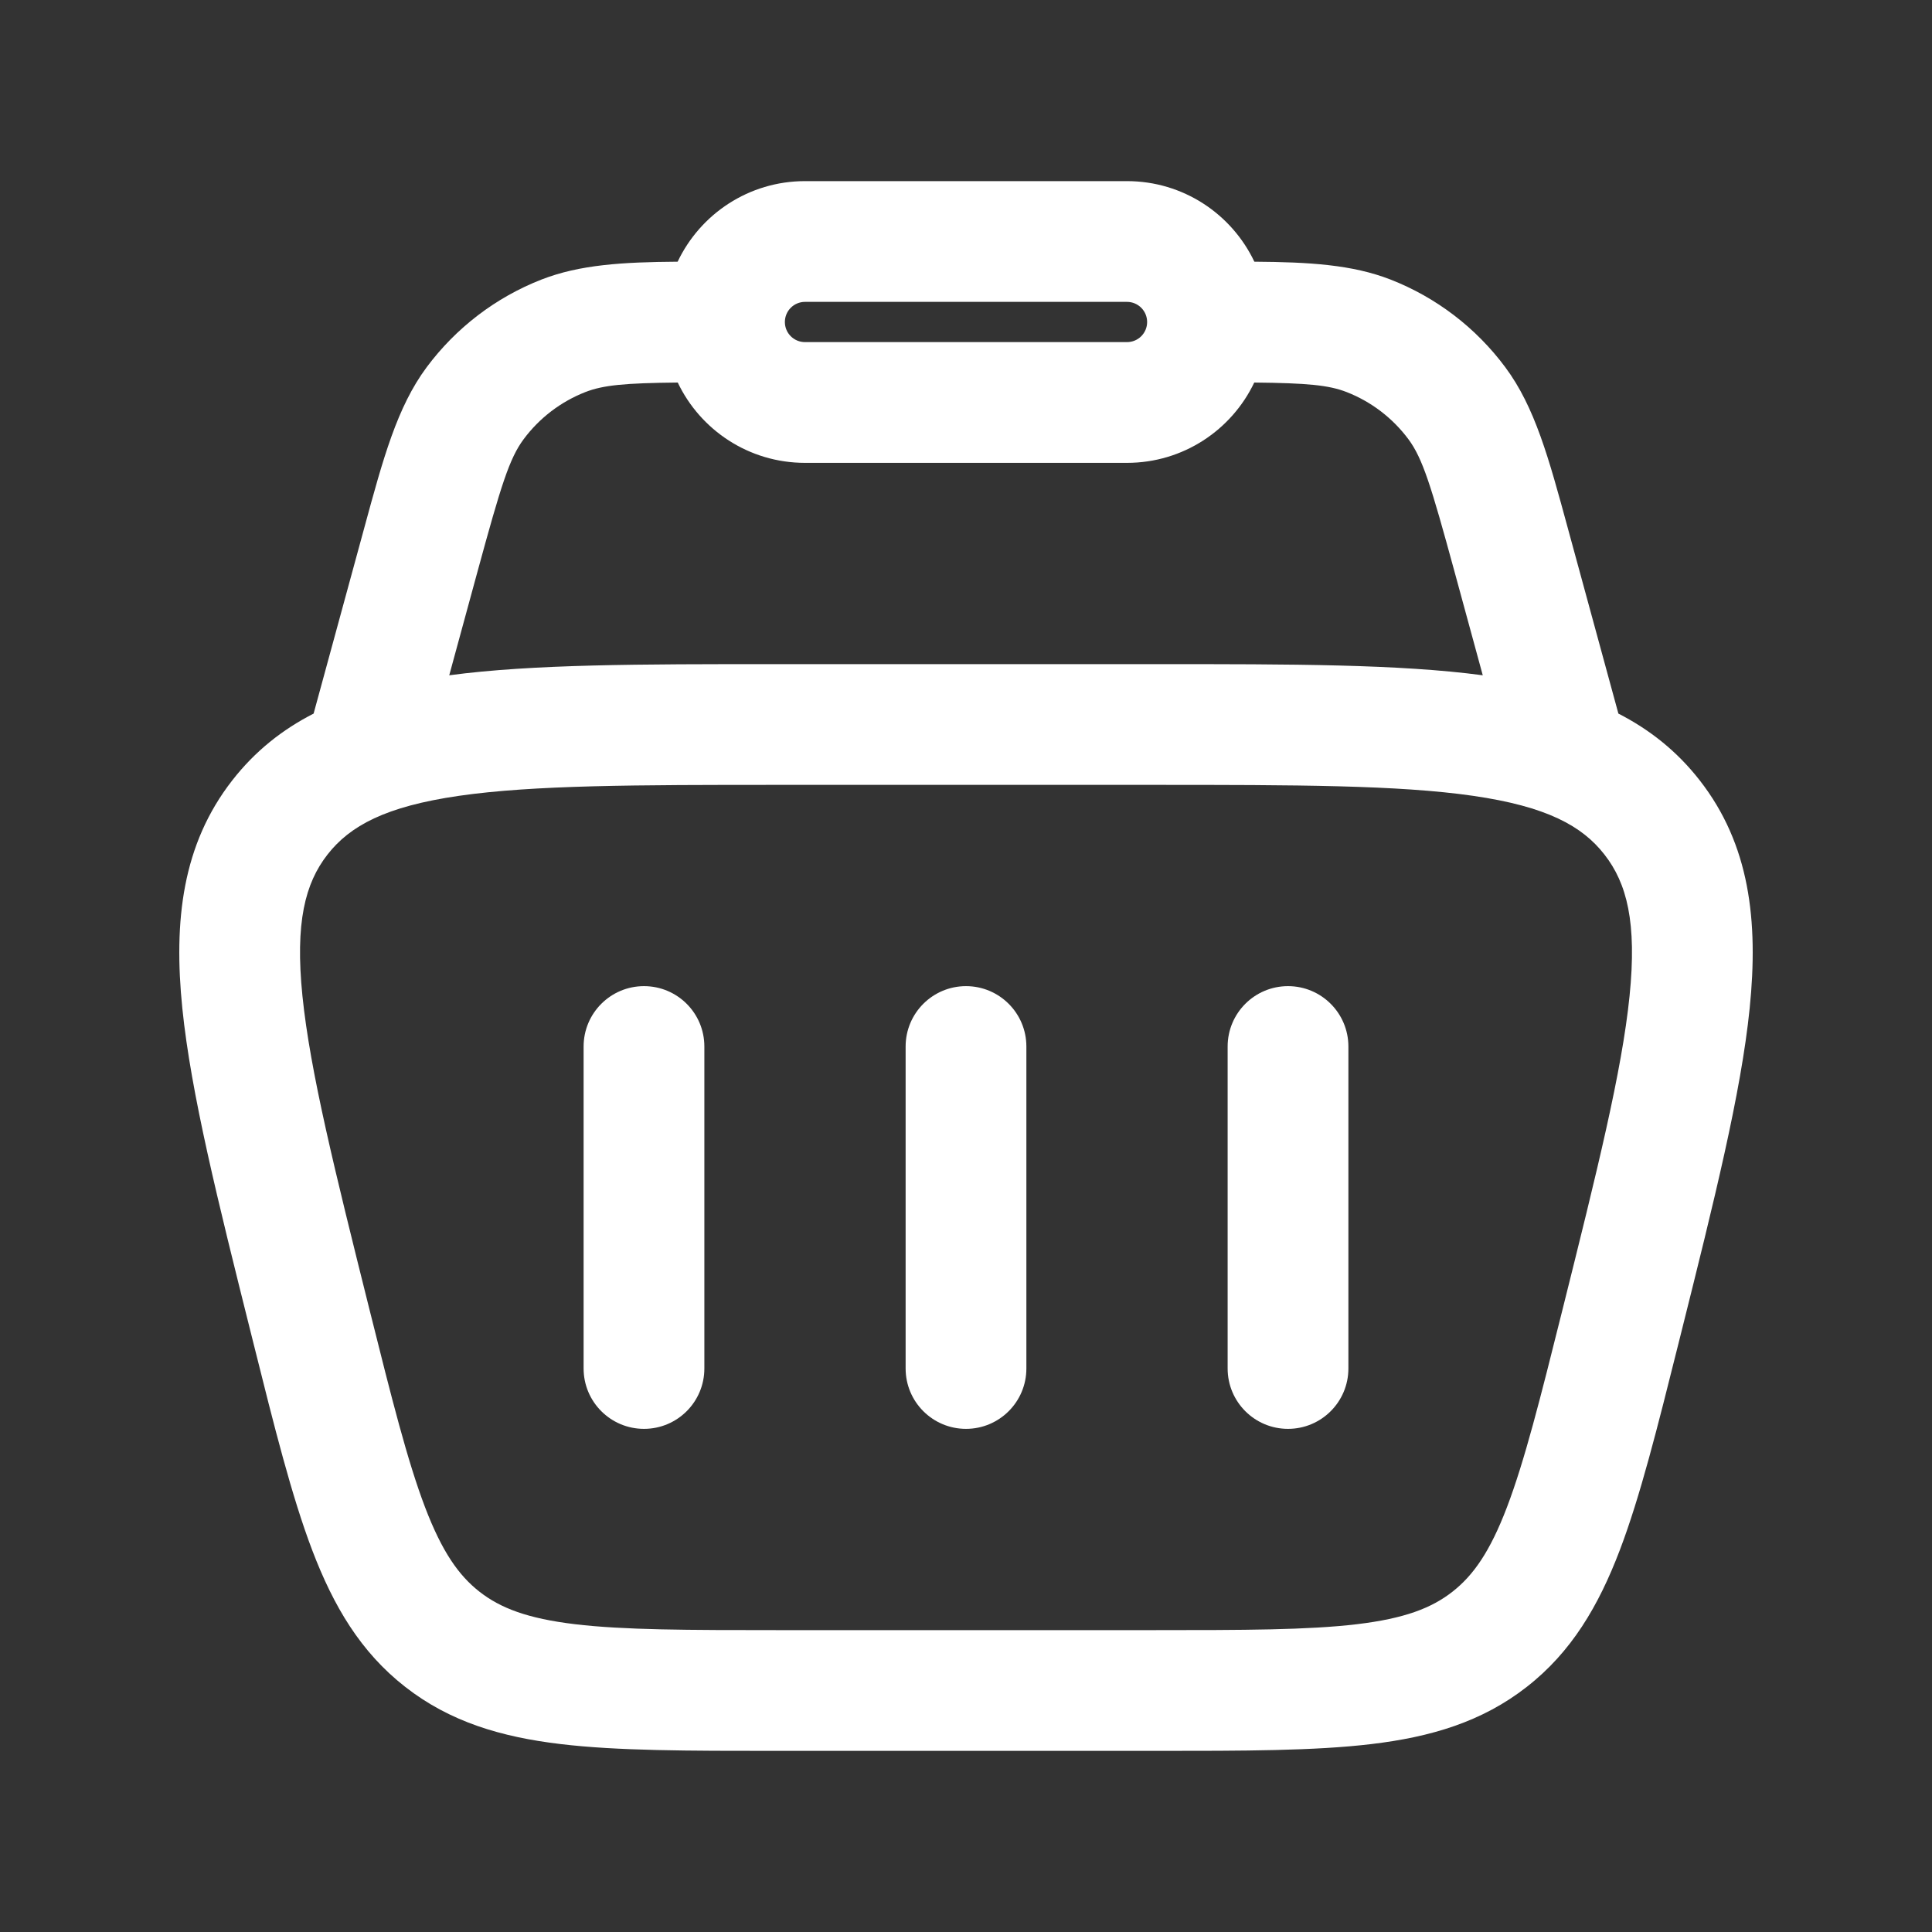 <svg width="40" height="40" viewBox="0 0 40 40" fill="none" xmlns="http://www.w3.org/2000/svg">
<rect x="0" y="0" width="40" height="40" fill="#333333" stroke="none"/>
<path d="M14.583 21.667C14.583 20.976 14.024 20.417 13.333 20.417C12.643 20.417 12.083 20.976 12.083 21.667V28.333C12.083 29.024 12.643 29.583 13.333 29.583C14.024 29.583 14.583 29.024 14.583 28.333V21.667Z" fill="white"/>
<path d="M26.667 20.417C27.357 20.417 27.917 20.976 27.917 21.667V28.333C27.917 29.024 27.357 29.583 26.667 29.583C25.976 29.583 25.417 29.024 25.417 28.333V21.667C25.417 20.976 25.976 20.417 26.667 20.417Z" fill="white"/>
<path d="M21.25 21.667C21.25 20.976 20.69 20.417 20 20.417C19.31 20.417 18.75 20.976 18.75 21.667V28.333C18.75 29.024 19.31 29.583 20 29.583C20.69 29.583 21.25 29.024 21.25 28.333V21.667Z" fill="white"/>
<path fill-rule="evenodd" clip-rule="evenodd" d="M28.79 5.788C27.997 5.479 27.109 5.426 25.97 5.418C25.502 4.432 24.497 3.75 23.333 3.75H16.667C15.503 3.75 14.498 4.432 14.03 5.418C12.891 5.426 12.003 5.479 11.21 5.788C10.263 6.158 9.44 6.788 8.833 7.604C8.222 8.427 7.935 9.483 7.54 10.936L6.493 14.774C5.847 15.104 5.282 15.55 4.811 16.154C3.774 17.481 3.591 19.063 3.775 20.877C3.954 22.637 4.508 24.854 5.202 27.628L5.246 27.804C5.684 29.559 6.041 30.983 6.464 32.095C6.906 33.255 7.466 34.205 8.391 34.926C9.315 35.648 10.373 35.962 11.605 36.109C12.786 36.25 14.254 36.25 16.063 36.25H23.937C25.745 36.25 27.214 36.25 28.395 36.109C29.627 35.962 30.685 35.648 31.609 34.926C32.533 34.205 33.094 33.255 33.536 32.095C33.959 30.983 34.315 29.559 34.754 27.804L34.798 27.628C35.492 24.854 36.046 22.637 36.225 20.877C36.409 19.063 36.226 17.481 35.189 16.154C34.718 15.55 34.153 15.105 33.507 14.774L32.46 10.935C32.065 9.483 31.778 8.427 31.166 7.604C30.56 6.788 29.737 6.158 28.79 5.788ZM12.12 8.117C12.487 7.974 12.929 7.931 14.032 7.92C14.501 8.904 15.505 9.583 16.667 9.583H23.333C24.495 9.583 25.499 8.904 25.968 7.92C27.071 7.931 27.513 7.974 27.88 8.117C28.39 8.316 28.833 8.655 29.16 9.094C29.453 9.49 29.625 10.042 30.11 11.82L30.699 13.981C28.97 13.75 26.737 13.75 23.962 13.75H16.038C13.263 13.75 11.03 13.75 9.301 13.981L9.89 11.82C10.375 10.042 10.547 9.49 10.841 9.094C11.167 8.655 11.611 8.316 12.12 8.117ZM16.667 6.25C16.436 6.25 16.25 6.437 16.25 6.667C16.25 6.897 16.436 7.083 16.667 7.083H23.333C23.564 7.083 23.75 6.897 23.75 6.667C23.75 6.437 23.564 6.25 23.333 6.25H16.667ZM6.781 17.692C7.246 17.097 7.981 16.697 9.5 16.477C11.051 16.253 13.154 16.25 16.141 16.25H23.859C26.846 16.25 28.949 16.253 30.5 16.477C32.019 16.697 32.754 17.097 33.218 17.692C33.683 18.287 33.893 19.097 33.738 20.624C33.579 22.183 33.072 24.224 32.348 27.122C31.886 28.971 31.564 30.249 31.2 31.205C30.847 32.13 30.502 32.618 30.07 32.956C29.639 33.293 29.081 33.509 28.098 33.627C27.083 33.748 25.764 33.75 23.859 33.75H16.141C14.236 33.75 12.917 33.748 11.901 33.627C10.919 33.509 10.361 33.293 9.929 32.956C9.497 32.618 9.153 32.13 8.8 31.205C8.436 30.249 8.114 28.971 7.652 27.122C6.928 24.224 6.421 22.183 6.262 20.624C6.107 19.097 6.317 18.287 6.781 17.692Z" fill="white"/>
</svg>
